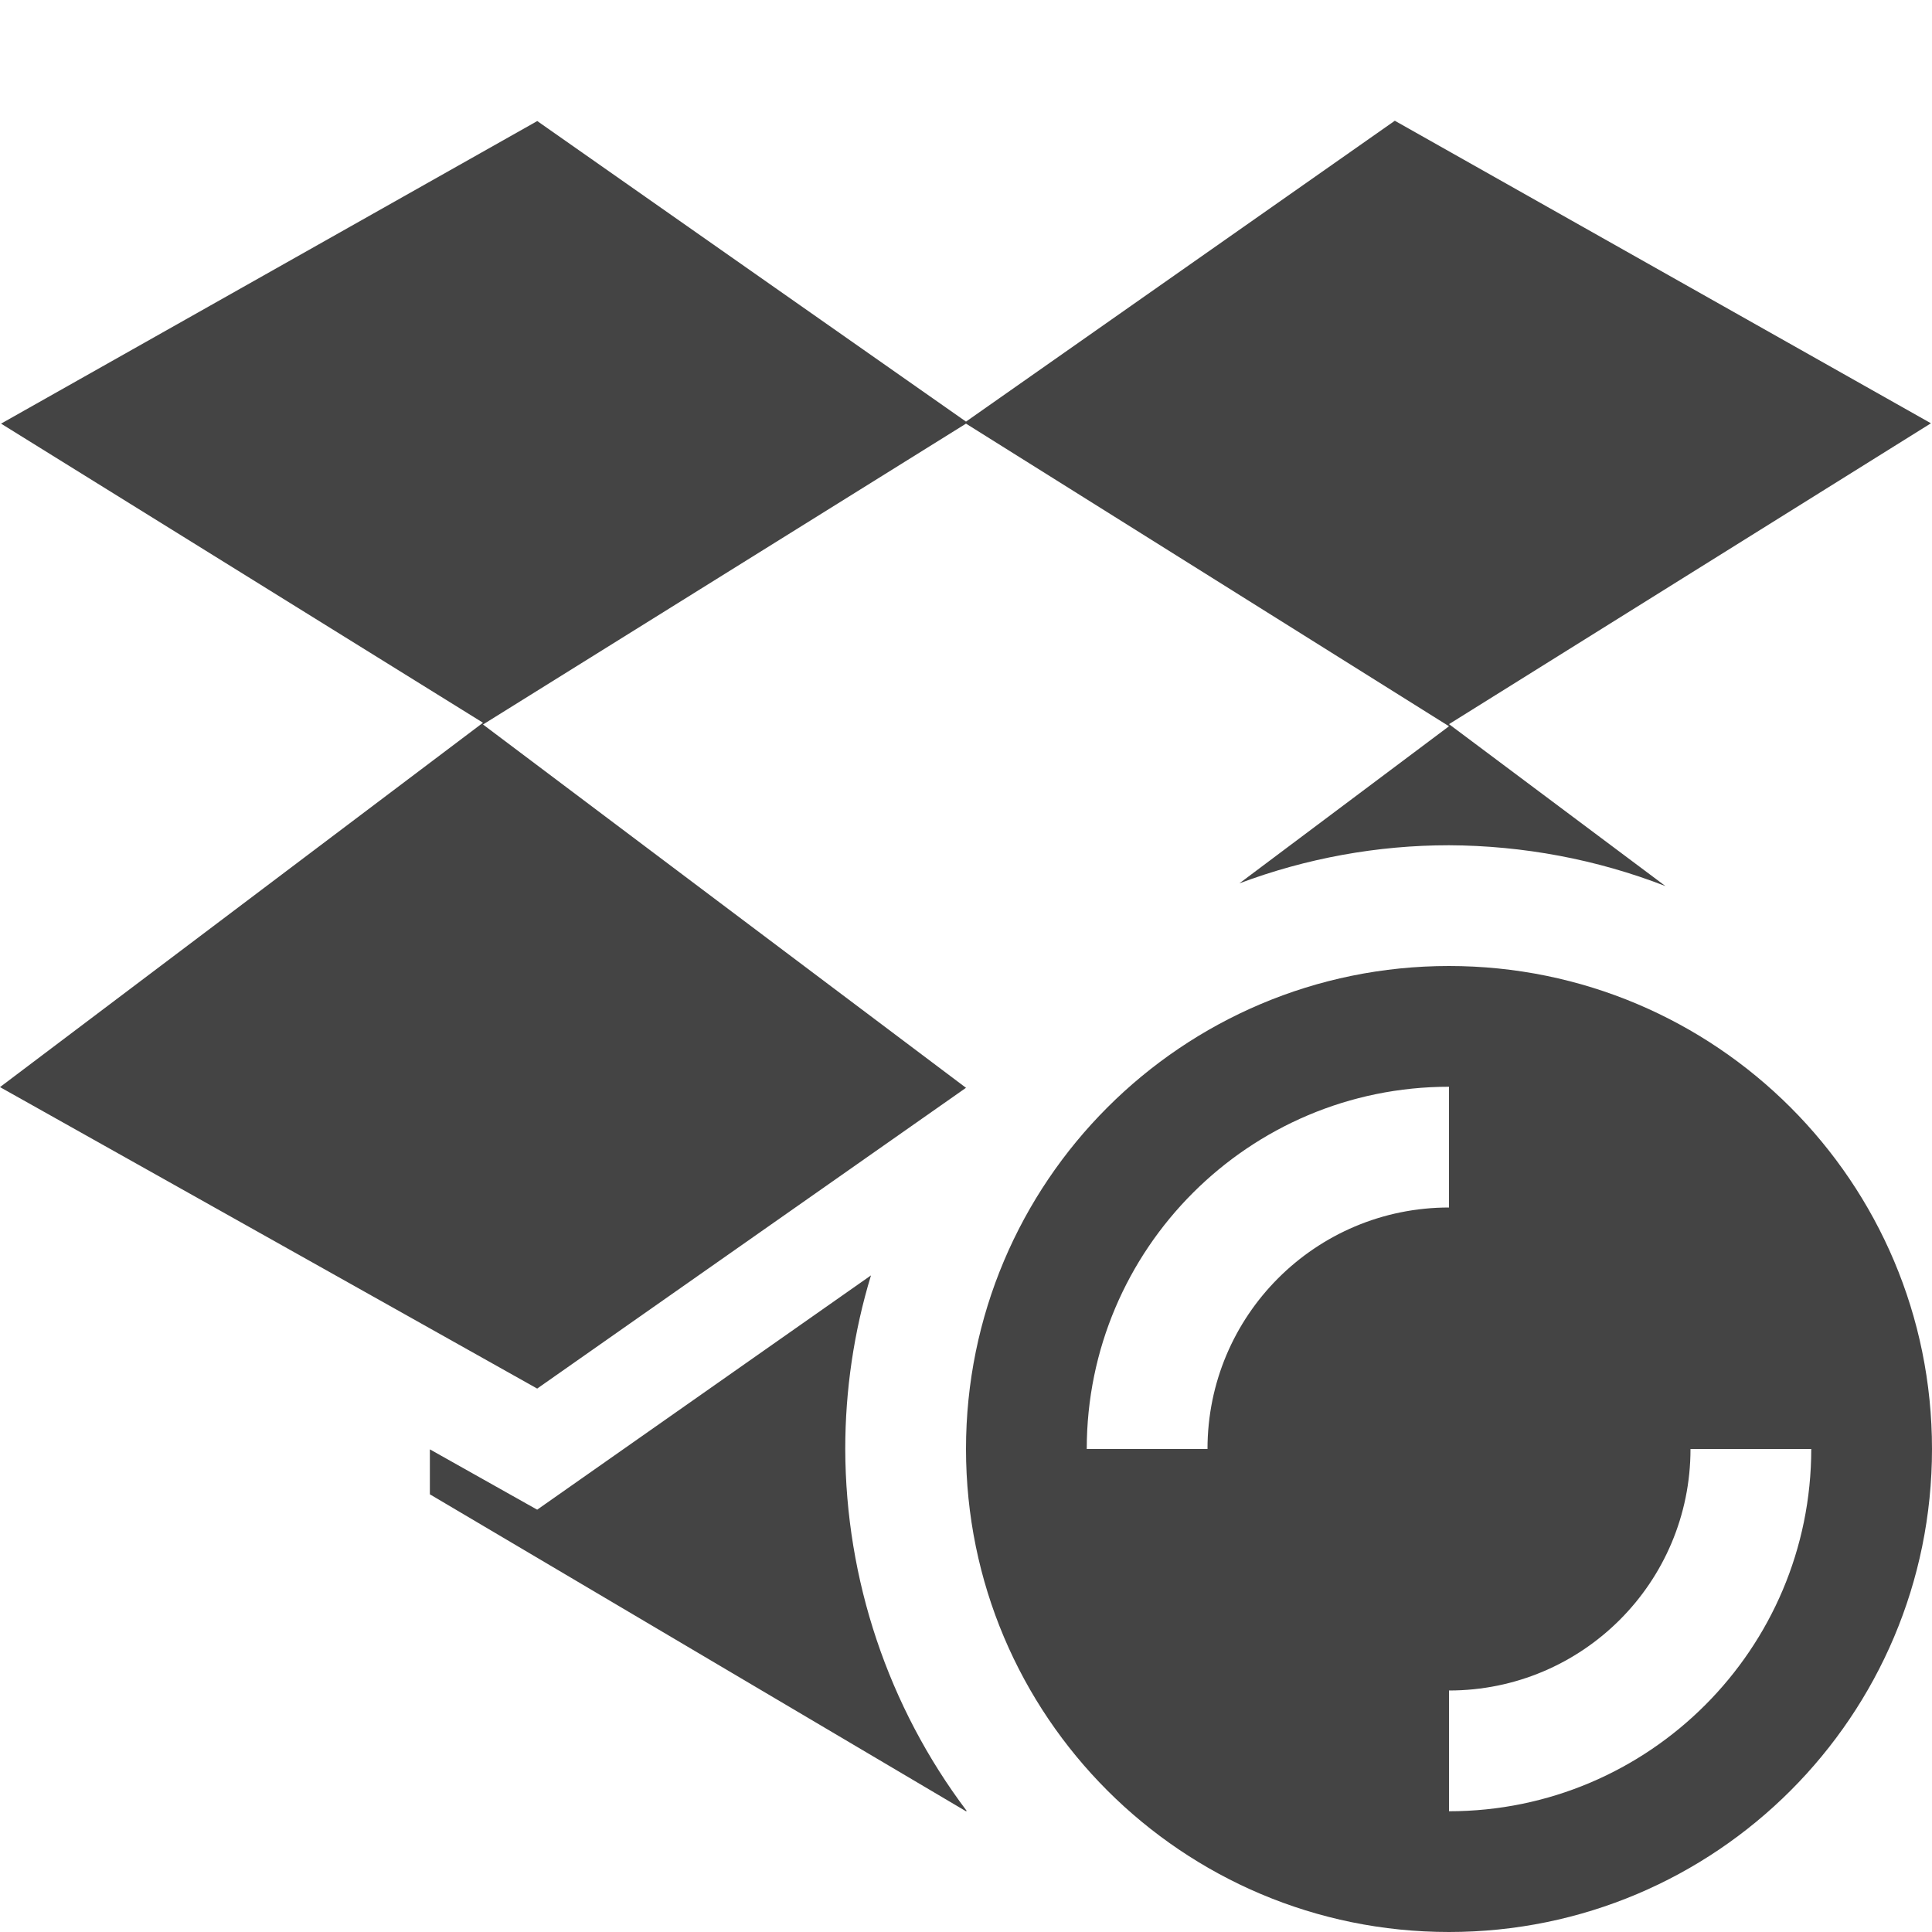 
<svg xmlns="http://www.w3.org/2000/svg" xmlns:xlink="http://www.w3.org/1999/xlink" width="22px" height="22px" viewBox="0 0 22 22" version="1.1">
<g id="surface1">
<path style=" stroke:none;fill-rule:nonzero;fill:rgb(26.667%,26.667%,26.667%);fill-opacity:1;" d="M 6.113 1.375 L 6.117 1.379 L 0.012 4.824 L 5.5 8.23 L 0 12.379 L 6.117 15.812 L 11 12.387 L 5.5 8.25 L 11 4.824 L 16.5 8.27 L 14.113 10.059 C 14.875 9.773 15.684 9.625 16.5 9.625 C 17.344 9.629 18.18 9.785 18.965 10.09 L 16.5 8.246 L 21.988 4.82 L 15.883 1.375 L 11 4.801 Z M 16.5 11 C 13.461 11 11 13.461 11 16.5 C 11 19.539 13.461 22 16.5 22 C 19.539 22 22 19.539 22 16.5 C 22 13.461 19.539 11 16.5 11 Z M 16.5 12.375 L 16.5 13.75 C 14.98 13.75 13.75 14.98 13.75 16.5 L 12.375 16.5 C 12.375 14.223 14.223 12.375 16.5 12.375 Z M 9.918 14.523 L 6.117 17.191 L 4.895 16.504 L 4.895 17.016 L 11 20.625 L 11.008 20.621 C 10.113 19.434 9.629 17.988 9.625 16.5 C 9.625 15.832 9.723 15.164 9.918 14.523 Z M 19.25 16.5 L 20.625 16.5 C 20.625 18.777 18.777 20.625 16.5 20.625 L 16.5 19.25 C 18.02 19.25 19.25 18.02 19.25 16.5 Z M 19.25 16.5 "/>
</g>
</svg>

